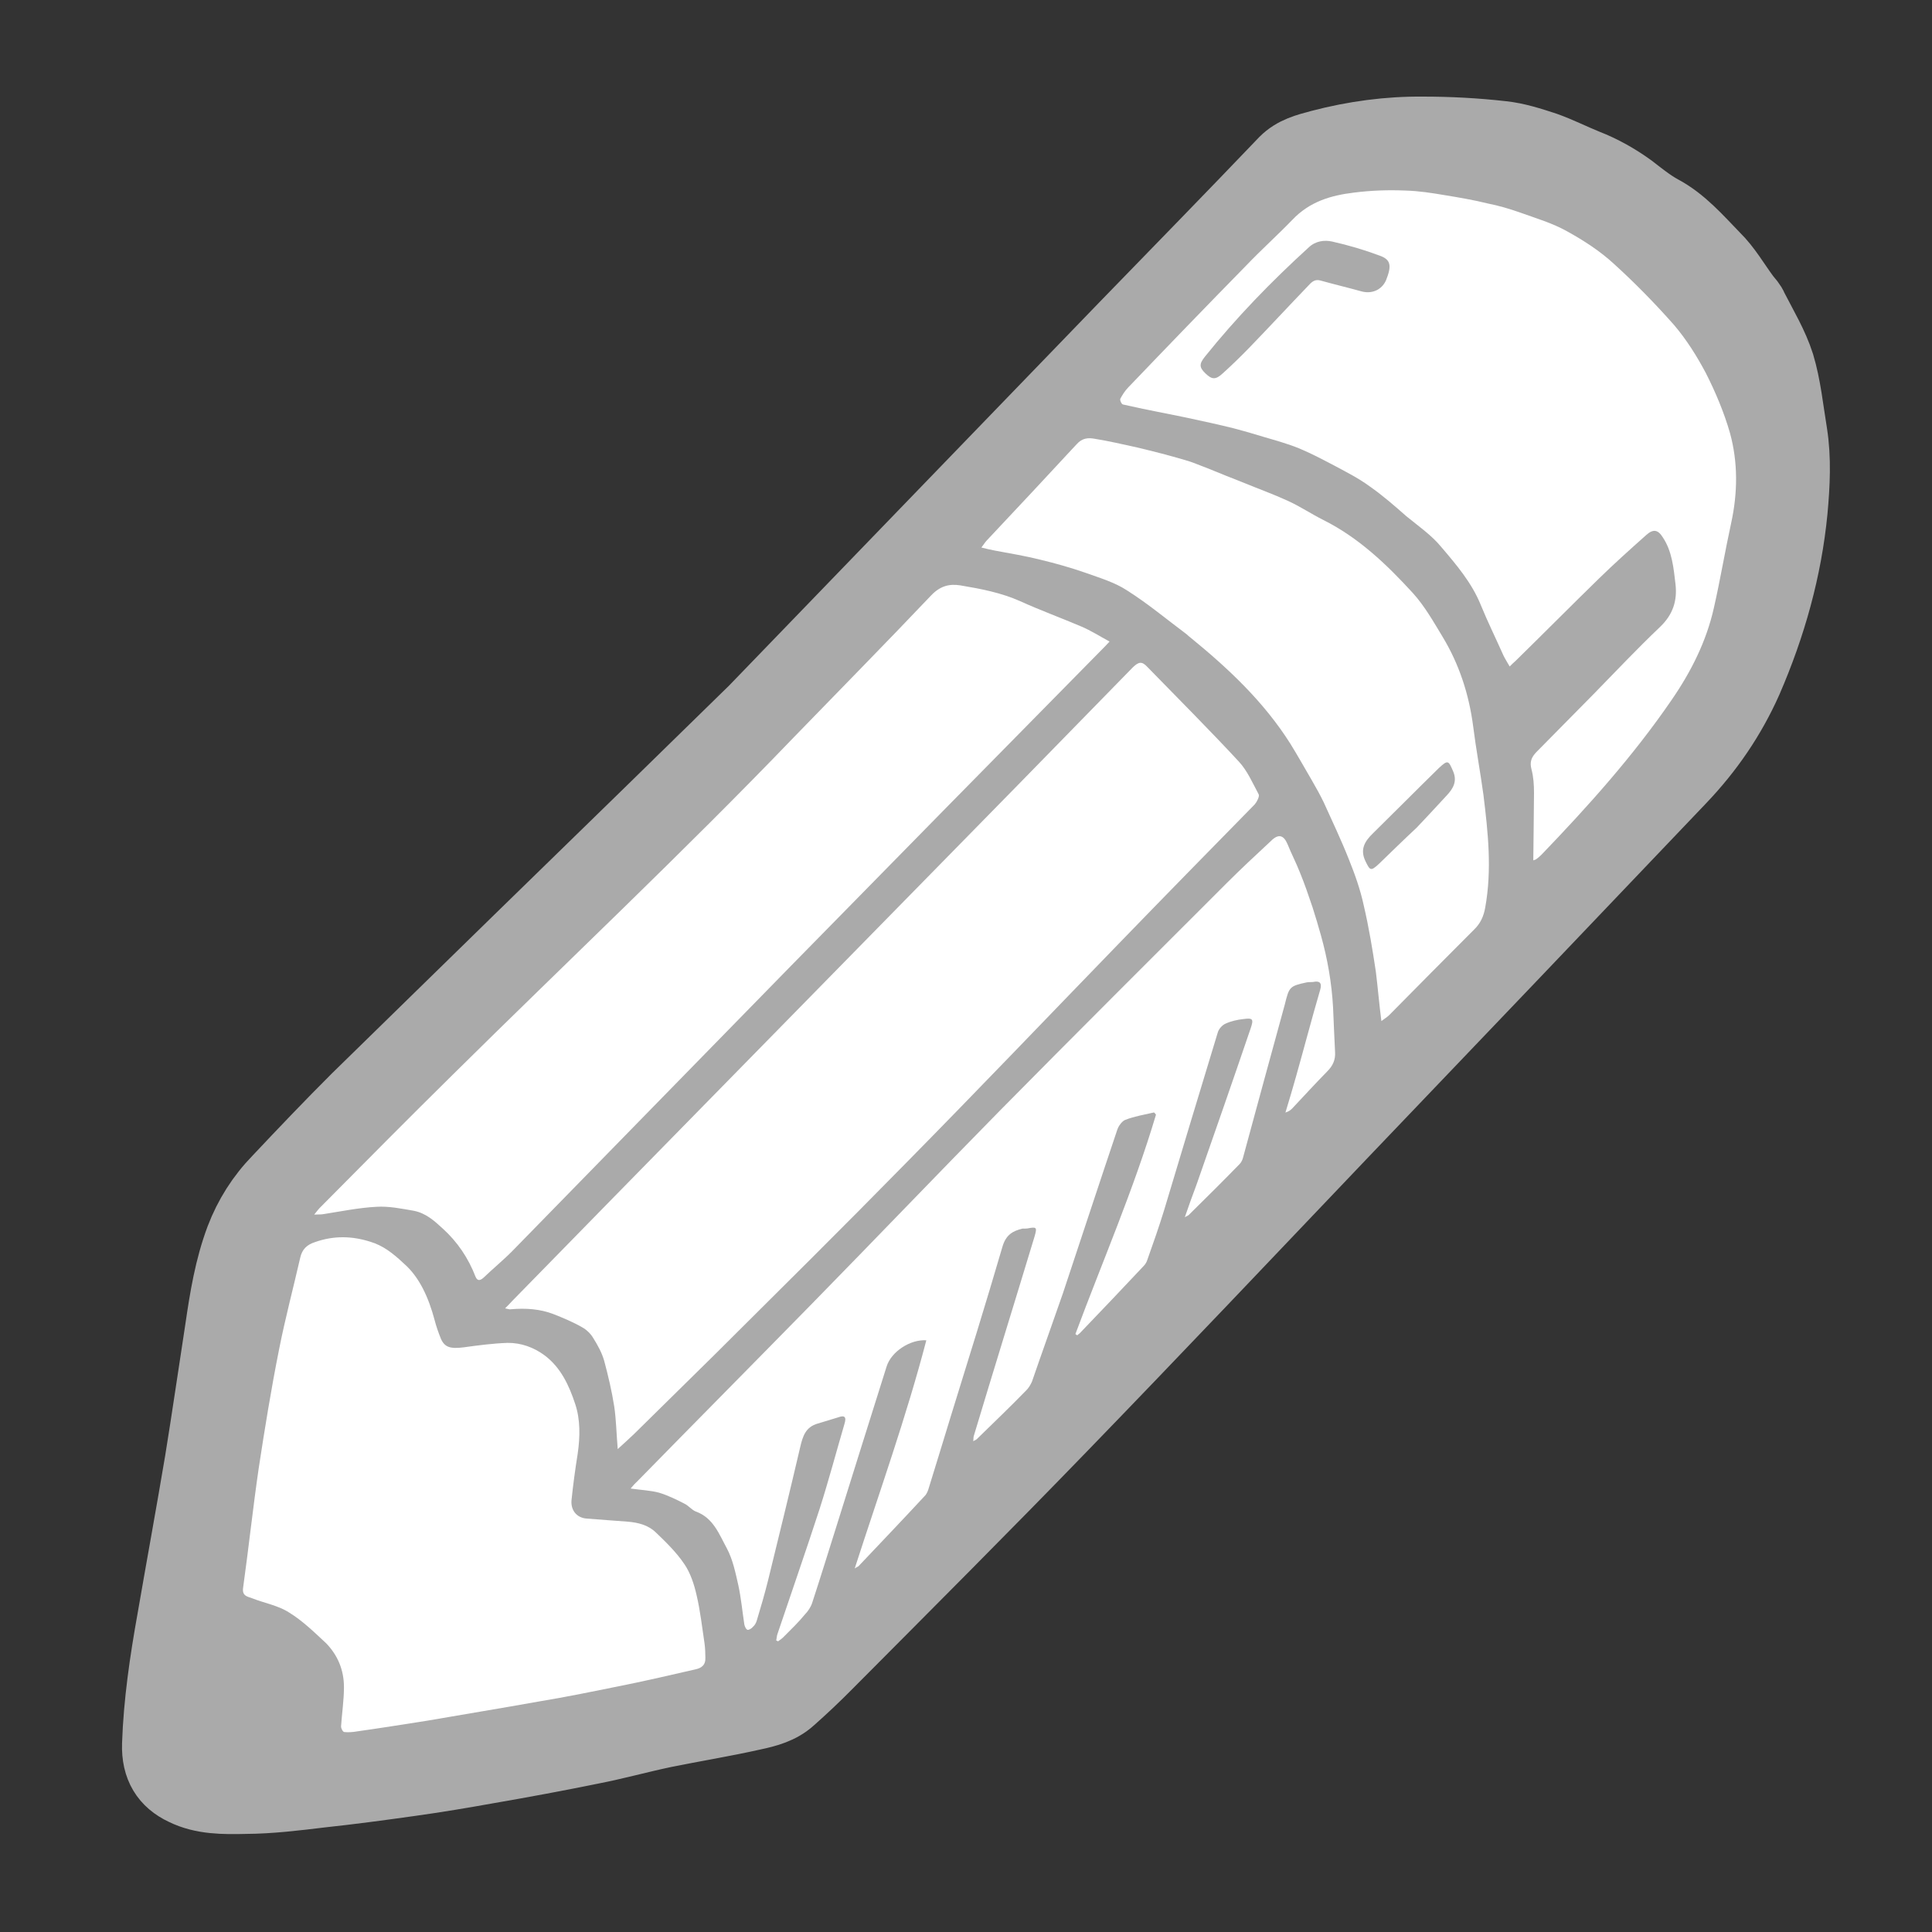 <?xml version="1.0" encoding="utf-8"?>
<!-- Generator: Adobe Illustrator 16.0.0, SVG Export Plug-In . SVG Version: 6.00 Build 0)  -->
<!DOCTYPE svg PUBLIC "-//W3C//DTD SVG 1.1//EN" "http://www.w3.org/Graphics/SVG/1.1/DTD/svg11.dtd">
<svg version="1.1" id="Layer_1" xmlns="http://www.w3.org/2000/svg" xmlns:xlink="http://www.w3.org/1999/xlink" x="0px" y="0px"
	 width="30px" height="30px" viewBox="0 0 30 30" enable-background="new 0 0 30 30" xml:space="preserve">
<rect x="0" y="0" width="30" height="30" fill="#333333" stroke="none"/>
<path fill="#AAAAAA" stroke="#AAAAAA" stroke-miterlimit="10" d="M11.676,10.998c2.221-2.298,3.983-4.125,5.746-5.948
	c0.83-0.856,1.665-1.709,2.489-2.572c0.166-0.167,0.372-0.216,0.579-0.272C21.02,2.067,21.559,1.995,22.094,2
	c0.413,0,0.825,0.022,1.232,0.068c0.234,0.024,0.463,0.099,0.683,0.171c0.218,0.077,0.423,0.182,0.636,0.268
	c0.252,0.098,0.483,0.228,0.703,0.387c0.147,0.113,0.293,0.233,0.459,0.325C26.15,3.4,26.396,3.69,26.66,3.961
	c0.186,0.182,0.318,0.416,0.475,0.628c0.043,0.055,0.1,0.112,0.123,0.176c0.148,0.289,0.32,0.574,0.417,0.88
	c0.104,0.345,0.14,0.719,0.2,1.081c0.062,0.396,0.041,0.803,0.004,1.208c-0.088,0.909-0.334,1.793-0.708,2.654
	c-0.256,0.575-0.604,1.083-1.04,1.54c-1.753,1.842-3.509,3.679-5.262,5.513c-1.449,1.521-2.891,3.043-4.35,4.549
	c-1.204,1.244-2.422,2.461-3.642,3.688c-0.185,0.187-0.376,0.368-0.571,0.54c-0.173,0.158-0.392,0.214-0.603,0.259
	c-0.457,0.103-0.918,0.177-1.381,0.271c-0.378,0.079-0.755,0.185-1.134,0.258c-0.53,0.108-1.062,0.207-1.595,0.299
	c-0.407,0.073-0.818,0.142-1.229,0.199c-0.463,0.065-0.924,0.127-1.383,0.176C4.591,27.927,4.2,27.975,3.81,27.977
	c-0.332,0.008-0.672,0.01-0.972-0.138c-0.301-0.141-0.455-0.384-0.443-0.755c0.022-0.646,0.118-1.298,0.233-1.939
	c0.142-0.821,0.293-1.643,0.43-2.459c0.112-0.689,0.21-1.375,0.316-2.059c0.07-0.479,0.146-0.949,0.318-1.409
	c0.134-0.35,0.329-0.659,0.591-0.928c0.404-0.429,0.809-0.854,1.227-1.271c0.848-0.832,1.701-1.66,2.55-2.492
	C9.423,13.199,10.787,11.87,11.676,10.998z"/>
<path fill="#FFFFFF" d="M23.809,13.36c0.022-0.011,0.031-0.008,0.043-0.017c0.027-0.02,0.059-0.045,0.082-0.069
	c0.729-0.758,1.426-1.535,2.02-2.401c0.307-0.445,0.542-0.915,0.658-1.429c0.1-0.438,0.173-0.881,0.269-1.32
	c0.104-0.475,0.106-0.947-0.017-1.397c-0.092-0.322-0.225-0.637-0.375-0.933c-0.139-0.263-0.303-0.523-0.493-0.746
	c-0.294-0.333-0.608-0.654-0.933-0.949c-0.217-0.2-0.471-0.365-0.731-0.508c-0.224-0.126-0.479-0.201-0.726-0.29
	c-0.164-0.058-0.334-0.108-0.502-0.141c-0.221-0.055-0.447-0.093-0.672-0.13c-0.201-0.034-0.399-0.065-0.606-0.071
	c-0.267-0.011-0.53-0.003-0.804,0.032c-0.353,0.043-0.685,0.137-0.957,0.425c-0.231,0.239-0.48,0.462-0.713,0.706
	c-0.615,0.627-1.226,1.26-1.834,1.895C17.467,6.07,17.43,6.13,17.396,6.192c-0.01,0.021,0.021,0.088,0.043,0.089
	c0.332,0.077,0.662,0.136,0.994,0.206c0.243,0.052,0.483,0.104,0.721,0.163c0.16,0.042,0.312,0.086,0.468,0.134
	c0.19,0.056,0.381,0.108,0.562,0.183c0.188,0.079,0.371,0.177,0.551,0.271c0.183,0.098,0.367,0.192,0.533,0.314
	c0.201,0.14,0.387,0.303,0.57,0.464c0.186,0.153,0.391,0.293,0.543,0.479c0.234,0.275,0.475,0.556,0.615,0.905
	c0.107,0.261,0.232,0.514,0.347,0.773c0.027,0.057,0.062,0.111,0.099,0.176c0.035-0.036,0.063-0.061,0.091-0.086
	c0.434-0.425,0.864-0.859,1.301-1.285c0.233-0.227,0.481-0.45,0.726-0.668c0.114-0.104,0.188-0.083,0.262,0.037
	c0.142,0.214,0.166,0.473,0.195,0.723c0.029,0.252-0.035,0.47-0.242,0.667c-0.352,0.335-0.688,0.691-1.029,1.04
	c-0.297,0.3-0.59,0.597-0.889,0.901c-0.08,0.083-0.106,0.157-0.076,0.268c0.031,0.117,0.039,0.24,0.039,0.369
	C23.816,12.659,23.814,13.006,23.809,13.36z"/>
<path fill="#FFFFFF" d="M9.592,22.501c0.103-0.092,0.185-0.169,0.262-0.242c0.41-0.405,0.826-0.812,1.24-1.221
	c0.988-0.983,1.98-1.965,2.96-2.964c1.115-1.131,2.211-2.279,3.317-3.42c0.703-0.726,1.406-1.444,2.113-2.164
	c0.035-0.041,0.076-0.124,0.061-0.155c-0.095-0.177-0.177-0.369-0.309-0.51c-0.465-0.502-0.948-0.984-1.422-1.471
	c-0.08-0.085-0.129-0.082-0.222,0.007c-1.198,1.228-2.396,2.453-3.596,3.674c-2.014,2.056-4.028,4.105-6.043,6.167
	c-0.032,0.036-0.063,0.067-0.11,0.114c0.051,0.01,0.072,0.02,0.091,0.014c0.23-0.02,0.453-0.004,0.657,0.074
	c0.152,0.06,0.304,0.123,0.443,0.203c0.071,0.037,0.138,0.102,0.179,0.172c0.068,0.109,0.135,0.229,0.17,0.356
	c0.062,0.232,0.117,0.464,0.155,0.706C9.568,22.045,9.571,22.252,9.592,22.501z"/>
<path fill="#FFFFFF" d="M16.699,20.715c0.011,0.008,0.02,0.018,0.031,0.018c0.009-0.01,0.023-0.021,0.035-0.029
	c0.332-0.344,0.661-0.693,0.99-1.042c0.028-0.026,0.051-0.065,0.062-0.103c0.091-0.256,0.179-0.506,0.257-0.76
	c0.278-0.924,0.553-1.842,0.834-2.762c0.015-0.059,0.071-0.119,0.12-0.141c0.089-0.041,0.187-0.062,0.277-0.072
	c0.153-0.021,0.164,0,0.114,0.148c-0.276,0.81-0.556,1.614-0.839,2.422c-0.059,0.155-0.117,0.319-0.182,0.506
	c0.041-0.021,0.061-0.029,0.074-0.047c0.26-0.256,0.521-0.515,0.778-0.779c0.021-0.02,0.042-0.062,0.05-0.092
	c0.215-0.797,0.434-1.592,0.649-2.379c0.069-0.277,0.071-0.291,0.343-0.349c0.031-0.006,0.064-0.002,0.098-0.006
	c0.1-0.021,0.14,0.012,0.111,0.118c-0.13,0.443-0.246,0.889-0.372,1.335c-0.054,0.192-0.11,0.383-0.169,0.575
	c0.059-0.02,0.087-0.043,0.115-0.074c0.176-0.188,0.352-0.379,0.531-0.562c0.094-0.092,0.132-0.188,0.125-0.302
	c-0.01-0.233-0.023-0.461-0.031-0.69c-0.021-0.386-0.087-0.761-0.188-1.122c-0.041-0.15-0.086-0.295-0.131-0.438
	c-0.062-0.185-0.125-0.368-0.197-0.543c-0.059-0.151-0.133-0.291-0.192-0.439c-0.06-0.141-0.142-0.163-0.257-0.047
	c-0.231,0.214-0.463,0.431-0.687,0.654c-1.175,1.176-2.35,2.345-3.517,3.528c-0.978,0.994-1.94,2-2.914,2.994
	c-0.901,0.92-1.809,1.836-2.711,2.757c-0.039,0.036-0.074,0.073-0.114,0.122c0.162,0.023,0.308,0.029,0.44,0.064
	c0.137,0.041,0.268,0.105,0.394,0.17c0.064,0.029,0.112,0.096,0.179,0.123c0.272,0.098,0.362,0.353,0.482,0.573
	c0.094,0.177,0.134,0.38,0.179,0.577c0.042,0.197,0.061,0.4,0.092,0.604c0.007,0.032,0.025,0.074,0.048,0.082
	c0.019,0.008,0.066-0.02,0.085-0.045c0.029-0.024,0.051-0.063,0.062-0.104c0.062-0.204,0.122-0.412,0.174-0.62
	c0.168-0.688,0.338-1.377,0.499-2.069c0.039-0.166,0.083-0.312,0.275-0.365c0.104-0.031,0.203-0.062,0.31-0.094
	c0.104-0.039,0.136-0.01,0.102,0.1c-0.128,0.437-0.246,0.882-0.386,1.32c-0.21,0.647-0.436,1.293-0.653,1.938
	c-0.013,0.034-0.013,0.071-0.021,0.106c0.009,0.002,0.02,0.006,0.028,0.013c0.031-0.022,0.07-0.048,0.098-0.08
	c0.109-0.109,0.22-0.216,0.318-0.336c0.049-0.05,0.094-0.117,0.115-0.183c0.134-0.41,0.26-0.818,0.389-1.228
	c0.255-0.817,0.511-1.629,0.766-2.44c0.072-0.232,0.366-0.424,0.617-0.408c-0.31,1.188-0.727,2.351-1.112,3.543
	c0.039-0.026,0.05-0.026,0.059-0.035c0.34-0.359,0.684-0.719,1.022-1.084c0.028-0.024,0.047-0.064,0.061-0.104
	c0.118-0.384,0.235-0.76,0.35-1.14c0.271-0.874,0.545-1.753,0.8-2.626c0.055-0.194,0.162-0.251,0.313-0.288
	c0.026,0,0.056,0,0.074-0.002c0.147-0.028,0.155-0.021,0.114,0.123c-0.312,1.031-0.632,2.06-0.943,3.095
	c-0.008,0.021-0.004,0.043-0.01,0.085c0.036-0.02,0.054-0.025,0.07-0.046c0.251-0.245,0.506-0.489,0.754-0.744
	c0.037-0.036,0.065-0.085,0.088-0.134c0.156-0.454,0.322-0.914,0.479-1.367c0.283-0.85,0.562-1.701,0.848-2.551
	c0.021-0.059,0.076-0.131,0.123-0.148c0.146-0.057,0.297-0.08,0.446-0.115c0.013,0.012,0.021,0.021,0.03,0.035
	C17.604,18.471,17.12,19.584,16.699,20.715z"/>
<path fill="#FFFFFF" d="M17.229,9.962c-0.158-0.086-0.293-0.172-0.437-0.233c-0.315-0.134-0.638-0.252-0.949-0.393
	c-0.294-0.132-0.611-0.193-0.935-0.247c-0.164-0.025-0.306,0.007-0.448,0.155c-0.706,0.744-1.428,1.476-2.139,2.21
	c-1.719,1.788-3.521,3.483-5.285,5.228c-0.688,0.678-1.37,1.367-2.052,2.055c-0.032,0.031-0.059,0.064-0.105,0.123
	c0.066-0.004,0.102,0,0.136-0.006c0.277-0.043,0.557-0.101,0.831-0.115c0.194-0.012,0.39,0.029,0.581,0.062
	c0.185,0.037,0.315,0.153,0.449,0.277c0.229,0.208,0.397,0.458,0.509,0.749c0.029,0.066,0.07,0.059,0.121,0.015
	c0.152-0.146,0.312-0.276,0.458-0.425c1.438-1.471,2.872-2.941,4.31-4.411c1.615-1.647,3.23-3.291,4.849-4.933
	C17.154,10.042,17.18,10.016,17.229,9.962z"/>
<path fill="#FFFFFF" d="M6.27,19.619c-0.171-0.161-0.324-0.279-0.522-0.338c-0.279-0.088-0.56-0.098-0.856,0.006
	c-0.128,0.041-0.201,0.113-0.23,0.242c-0.108,0.472-0.235,0.949-0.329,1.427c-0.122,0.61-0.222,1.229-0.315,1.838
	c-0.091,0.623-0.156,1.237-0.242,1.853c-0.022,0.135,0.063,0.143,0.137,0.17c0.192,0.076,0.409,0.113,0.576,0.222
	c0.21,0.128,0.395,0.31,0.577,0.479c0.176,0.183,0.275,0.41,0.275,0.681c0,0.2-0.032,0.409-0.045,0.608
	c0,0.034,0.029,0.088,0.051,0.088c0.059,0.006,0.13,0.002,0.196-0.01c0.362-0.051,0.727-0.109,1.089-0.166
	c0.574-0.1,1.148-0.193,1.721-0.296c0.447-0.073,0.892-0.166,1.339-0.256c0.366-0.074,0.737-0.161,1.105-0.245
	c0.1-0.021,0.162-0.072,0.156-0.18c0-0.074-0.003-0.149-0.013-0.223c-0.038-0.252-0.066-0.506-0.123-0.748
	c-0.039-0.172-0.096-0.345-0.189-0.482c-0.125-0.186-0.288-0.344-0.447-0.496c-0.115-0.111-0.271-0.152-0.437-0.165
	c-0.21-0.017-0.423-0.03-0.634-0.048c-0.149-0.01-0.248-0.123-0.236-0.281c0.025-0.242,0.058-0.486,0.096-0.723
	c0.039-0.268,0.042-0.535-0.038-0.774c-0.096-0.292-0.226-0.571-0.478-0.758c-0.166-0.122-0.361-0.194-0.573-0.192
	c-0.224,0.008-0.449,0.037-0.679,0.069c-0.21,0.027-0.3,0-0.358-0.139c-0.039-0.097-0.071-0.19-0.095-0.283
	C6.656,20.15,6.513,19.829,6.27,19.619z"/>
<path fill="#FFFFFF" d="M21.45,15.855c0.051-0.039,0.092-0.062,0.124-0.095c0.436-0.441,0.874-0.884,1.316-1.326
	c0.1-0.096,0.148-0.207,0.172-0.339c0.108-0.596,0.043-1.177-0.027-1.751c-0.049-0.358-0.114-0.704-0.159-1.06
	c-0.065-0.505-0.22-0.972-0.472-1.39c-0.145-0.24-0.282-0.483-0.465-0.685c-0.406-0.444-0.84-0.859-1.389-1.134
	c-0.186-0.093-0.361-0.211-0.55-0.297c-0.228-0.105-0.461-0.188-0.688-0.282c-0.191-0.074-0.377-0.15-0.566-0.227
	c-0.116-0.042-0.229-0.094-0.344-0.125c-0.245-0.073-0.494-0.136-0.746-0.196c-0.217-0.048-0.436-0.099-0.659-0.135
	c-0.097-0.017-0.19-0.015-0.28,0.086c-0.462,0.5-0.931,1-1.399,1.498c-0.025,0.028-0.047,0.063-0.079,0.105
	c0.082,0.021,0.15,0.036,0.213,0.048c0.235,0.044,0.472,0.083,0.702,0.141c0.242,0.058,0.477,0.125,0.707,0.205
	c0.219,0.079,0.451,0.147,0.644,0.275c0.321,0.203,0.617,0.451,0.921,0.678c0.022,0.021,0.039,0.035,0.062,0.053
	c0.588,0.48,1.136,0.994,1.549,1.647c0.117,0.189,0.227,0.387,0.339,0.578c0.06,0.105,0.122,0.214,0.177,0.328
	c0.133,0.294,0.272,0.585,0.393,0.891c0.093,0.231,0.178,0.47,0.23,0.713c0.08,0.341,0.137,0.688,0.188,1.029
	C21.395,15.337,21.415,15.583,21.45,15.855z"/>
<path fill="#AAAAAA" d="M18.719,5.799c-0.098-0.094-0.101-0.146-0.008-0.262c0.488-0.608,1.031-1.167,1.607-1.692
	c0.113-0.108,0.25-0.119,0.365-0.095c0.258,0.058,0.508,0.132,0.75,0.223c0.164,0.061,0.178,0.156,0.09,0.377
	c-0.07,0.16-0.232,0.219-0.391,0.172c-0.21-0.058-0.42-0.108-0.624-0.165c-0.086-0.026-0.135,0.016-0.188,0.074
	c-0.31,0.322-0.613,0.65-0.924,0.971c-0.131,0.135-0.265,0.265-0.403,0.39C18.878,5.9,18.82,5.897,18.719,5.799z"/>
<path fill="#AAAAAA" d="M22,12.85c-0.223,0.208-0.404,0.387-0.589,0.565c-0.128,0.119-0.138,0.1-0.207-0.04
	c-0.089-0.183-0.017-0.309,0.121-0.441c0.342-0.336,0.68-0.678,1.021-1.011c0.139-0.129,0.147-0.111,0.217,0.051
	c0.069,0.159,0.002,0.272-0.104,0.384C22.296,12.537,22.13,12.711,22,12.85z"/>
</svg>
